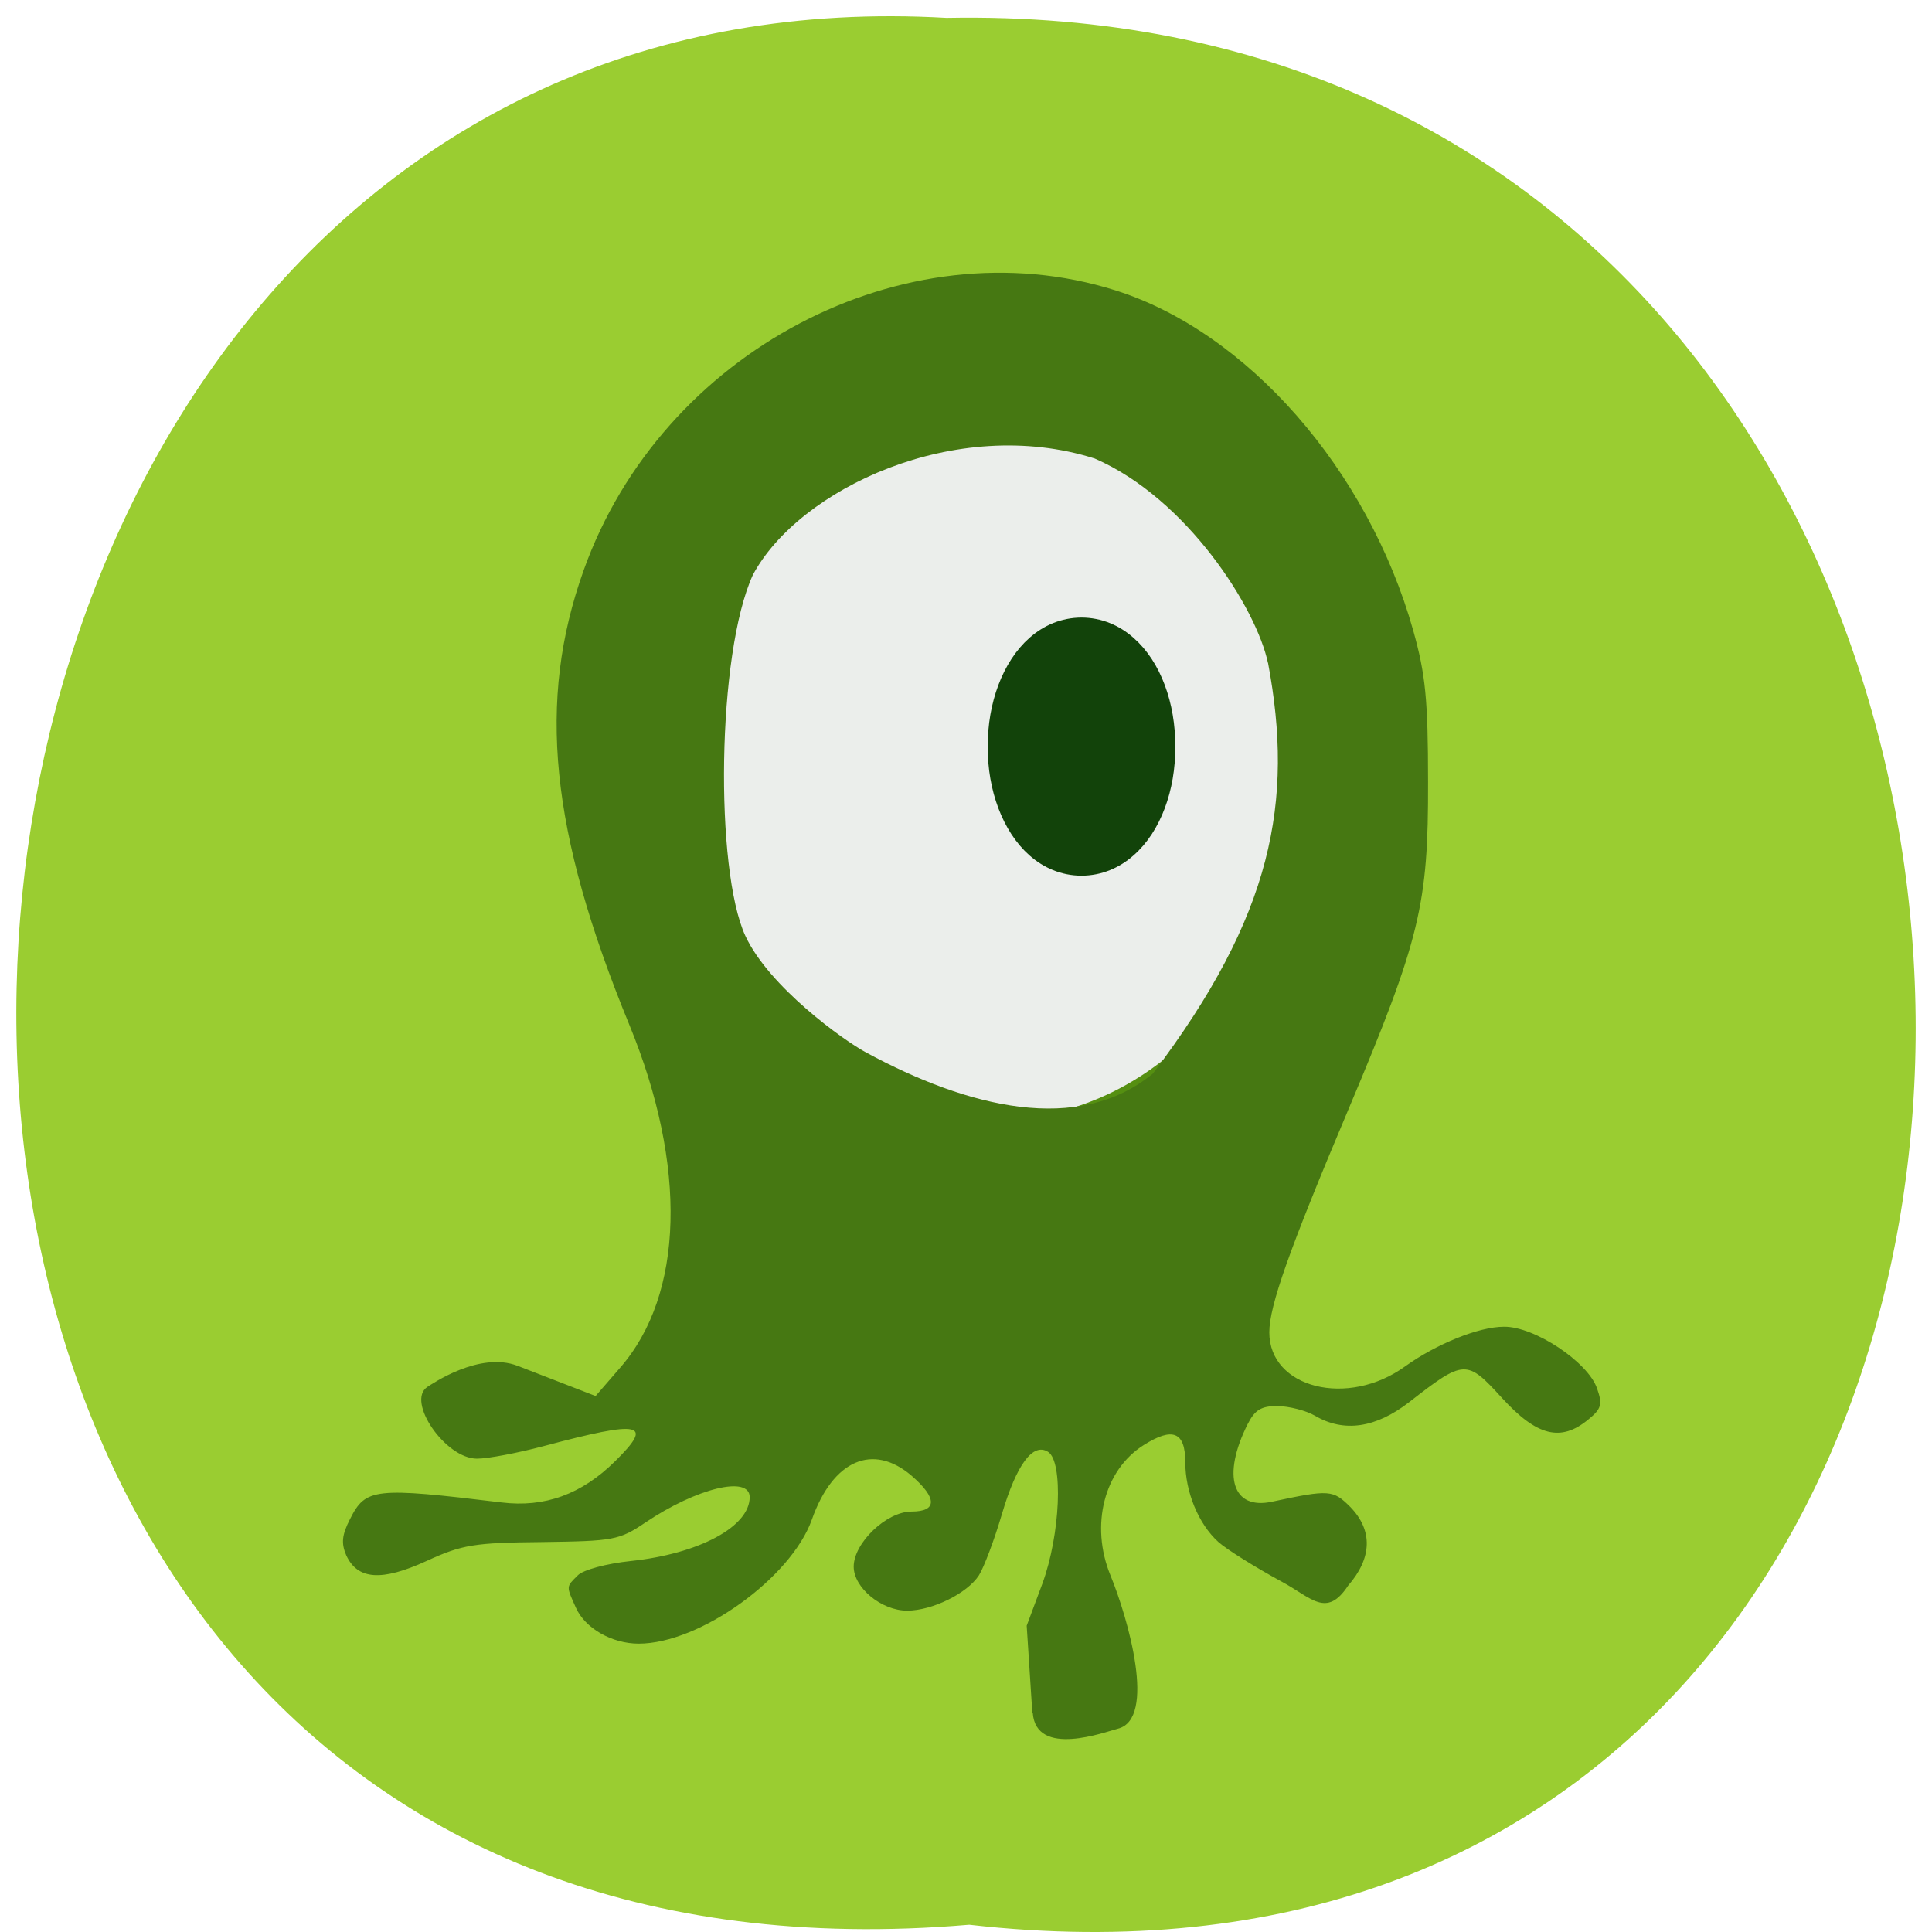 <svg xmlns="http://www.w3.org/2000/svg" viewBox="0 0 24 24"><path d="m 12.04 23.91 c 15.832 1.801 15.613 -23.992 -0.281 -23.688 c -14.781 -0.848 -16.12 25.09 0.281 23.688" fill="#9acd31"/><path d="m 171.37 107.93 c 0 25.12 -16.422 45.46 -36.702 45.46 c -20.28 0 -36.739 -20.346 -36.739 -45.46 c 0 -25.12 16.459 -45.46 36.739 -45.46 c 20.28 0 36.702 20.346 36.702 45.46" transform="matrix(0.106 0 0 0.1 -1.889 -1.287)" fill="#ebeeeb" stroke="#558f11" stroke-width="3"/><path d="m 12.824 21.277 l -0.07 -1.082 l 0.195 -0.523 c 0.223 -0.609 0.262 -1.516 0.07 -1.637 c -0.188 -0.117 -0.391 0.156 -0.574 0.777 c -0.094 0.32 -0.223 0.66 -0.285 0.758 c -0.145 0.223 -0.578 0.438 -0.891 0.438 c -0.32 0 -0.664 -0.285 -0.664 -0.547 c 0 -0.293 0.406 -0.684 0.719 -0.684 c 0.32 0 0.32 -0.168 0 -0.445 c -0.48 -0.41 -0.977 -0.195 -1.238 0.543 c -0.258 0.727 -1.395 1.543 -2.152 1.543 c -0.332 0 -0.668 -0.191 -0.781 -0.449 c -0.121 -0.27 -0.121 -0.254 0.023 -0.398 c 0.066 -0.07 0.359 -0.148 0.664 -0.18 c 0.844 -0.09 1.473 -0.426 1.473 -0.793 c 0 -0.273 -0.66 -0.113 -1.297 0.316 c -0.324 0.219 -0.395 0.23 -1.281 0.242 c -0.84 0.008 -0.992 0.031 -1.434 0.234 c -0.563 0.258 -0.859 0.234 -1 -0.07 c -0.063 -0.148 -0.055 -0.25 0.047 -0.449 c 0.195 -0.387 0.301 -0.398 1.883 -0.207 c 0.535 0.066 0.996 -0.102 1.41 -0.512 c 0.488 -0.48 0.328 -0.512 -0.887 -0.188 c -0.324 0.086 -0.695 0.156 -0.828 0.156 c -0.395 0 -0.883 -0.715 -0.617 -0.891 c 0.055 -0.035 0.648 -0.445 1.121 -0.262 l 0.969 0.375 l 0.305 -0.352 c 0.793 -0.91 0.836 -2.504 0.113 -4.262 c -0.984 -2.398 -1.148 -4.02 -0.566 -5.645 c 0.969 -2.715 3.984 -4.301 6.602 -3.477 c 1.641 0.516 3.141 2.23 3.703 4.227 c 0.152 0.543 0.184 0.852 0.184 1.879 c 0.004 1.527 -0.098 1.953 -0.988 4.066 c -0.742 1.758 -0.984 2.445 -0.984 2.773 c 0 0.695 0.977 0.938 1.688 0.422 c 0.387 -0.277 0.914 -0.492 1.227 -0.492 c 0.379 -0.004 1.043 0.438 1.156 0.766 c 0.07 0.199 0.055 0.254 -0.109 0.387 c -0.34 0.281 -0.637 0.207 -1.07 -0.266 c -0.441 -0.484 -0.469 -0.484 -1.156 0.051 c -0.414 0.32 -0.809 0.379 -1.168 0.168 c -0.113 -0.066 -0.32 -0.117 -0.465 -0.121 c -0.203 0 -0.281 0.047 -0.371 0.223 c -0.324 0.645 -0.191 1.074 0.305 0.965 c 0.711 -0.152 0.754 -0.148 0.969 0.066 c 0.281 0.289 0.273 0.633 -0.027 0.977 c -0.27 0.41 -0.457 0.148 -0.828 -0.051 c -0.324 -0.176 -0.68 -0.398 -0.785 -0.492 c -0.246 -0.223 -0.41 -0.621 -0.41 -0.992 c 0 -0.375 -0.156 -0.438 -0.516 -0.211 c -0.492 0.309 -0.668 0.996 -0.414 1.617 c 0.223 0.543 0.574 1.785 0.094 1.906 c -0.156 0.039 -1.02 0.367 -1.059 -0.199 m 2.922 -13.04 c -0.141 -0.672 -1 -2.039 -2.152 -2.539 c -1.727 -0.547 -3.676 0.379 -4.246 1.445 c -0.449 0.977 -0.473 3.664 -0.094 4.484 c 0.293 0.633 1.223 1.301 1.5 1.449 c 1.27 0.688 2.637 1.023 3.563 0.262 c 1.488 -1.965 1.754 -3.379 1.43 -5.102" fill="#467812"/><path d="m 151.57 98.03 c 0.029 5.652 -1.286 10.921 -3.486 13.769 c -2.172 2.847 -4.858 2.847 -7.03 0 c -2.172 -2.847 -3.515 -8.117 -3.486 -13.769 c -0.029 -5.694 1.315 -10.964 3.486 -13.811 c 2.172 -2.847 4.858 -2.847 7.03 0 c 2.2 2.847 3.515 8.117 3.486 13.811" transform="matrix(0.137 0 0 0.092 -6.371 0.258)" fill="#12430a" stroke="#12430a" stroke-width="3"/></svg>